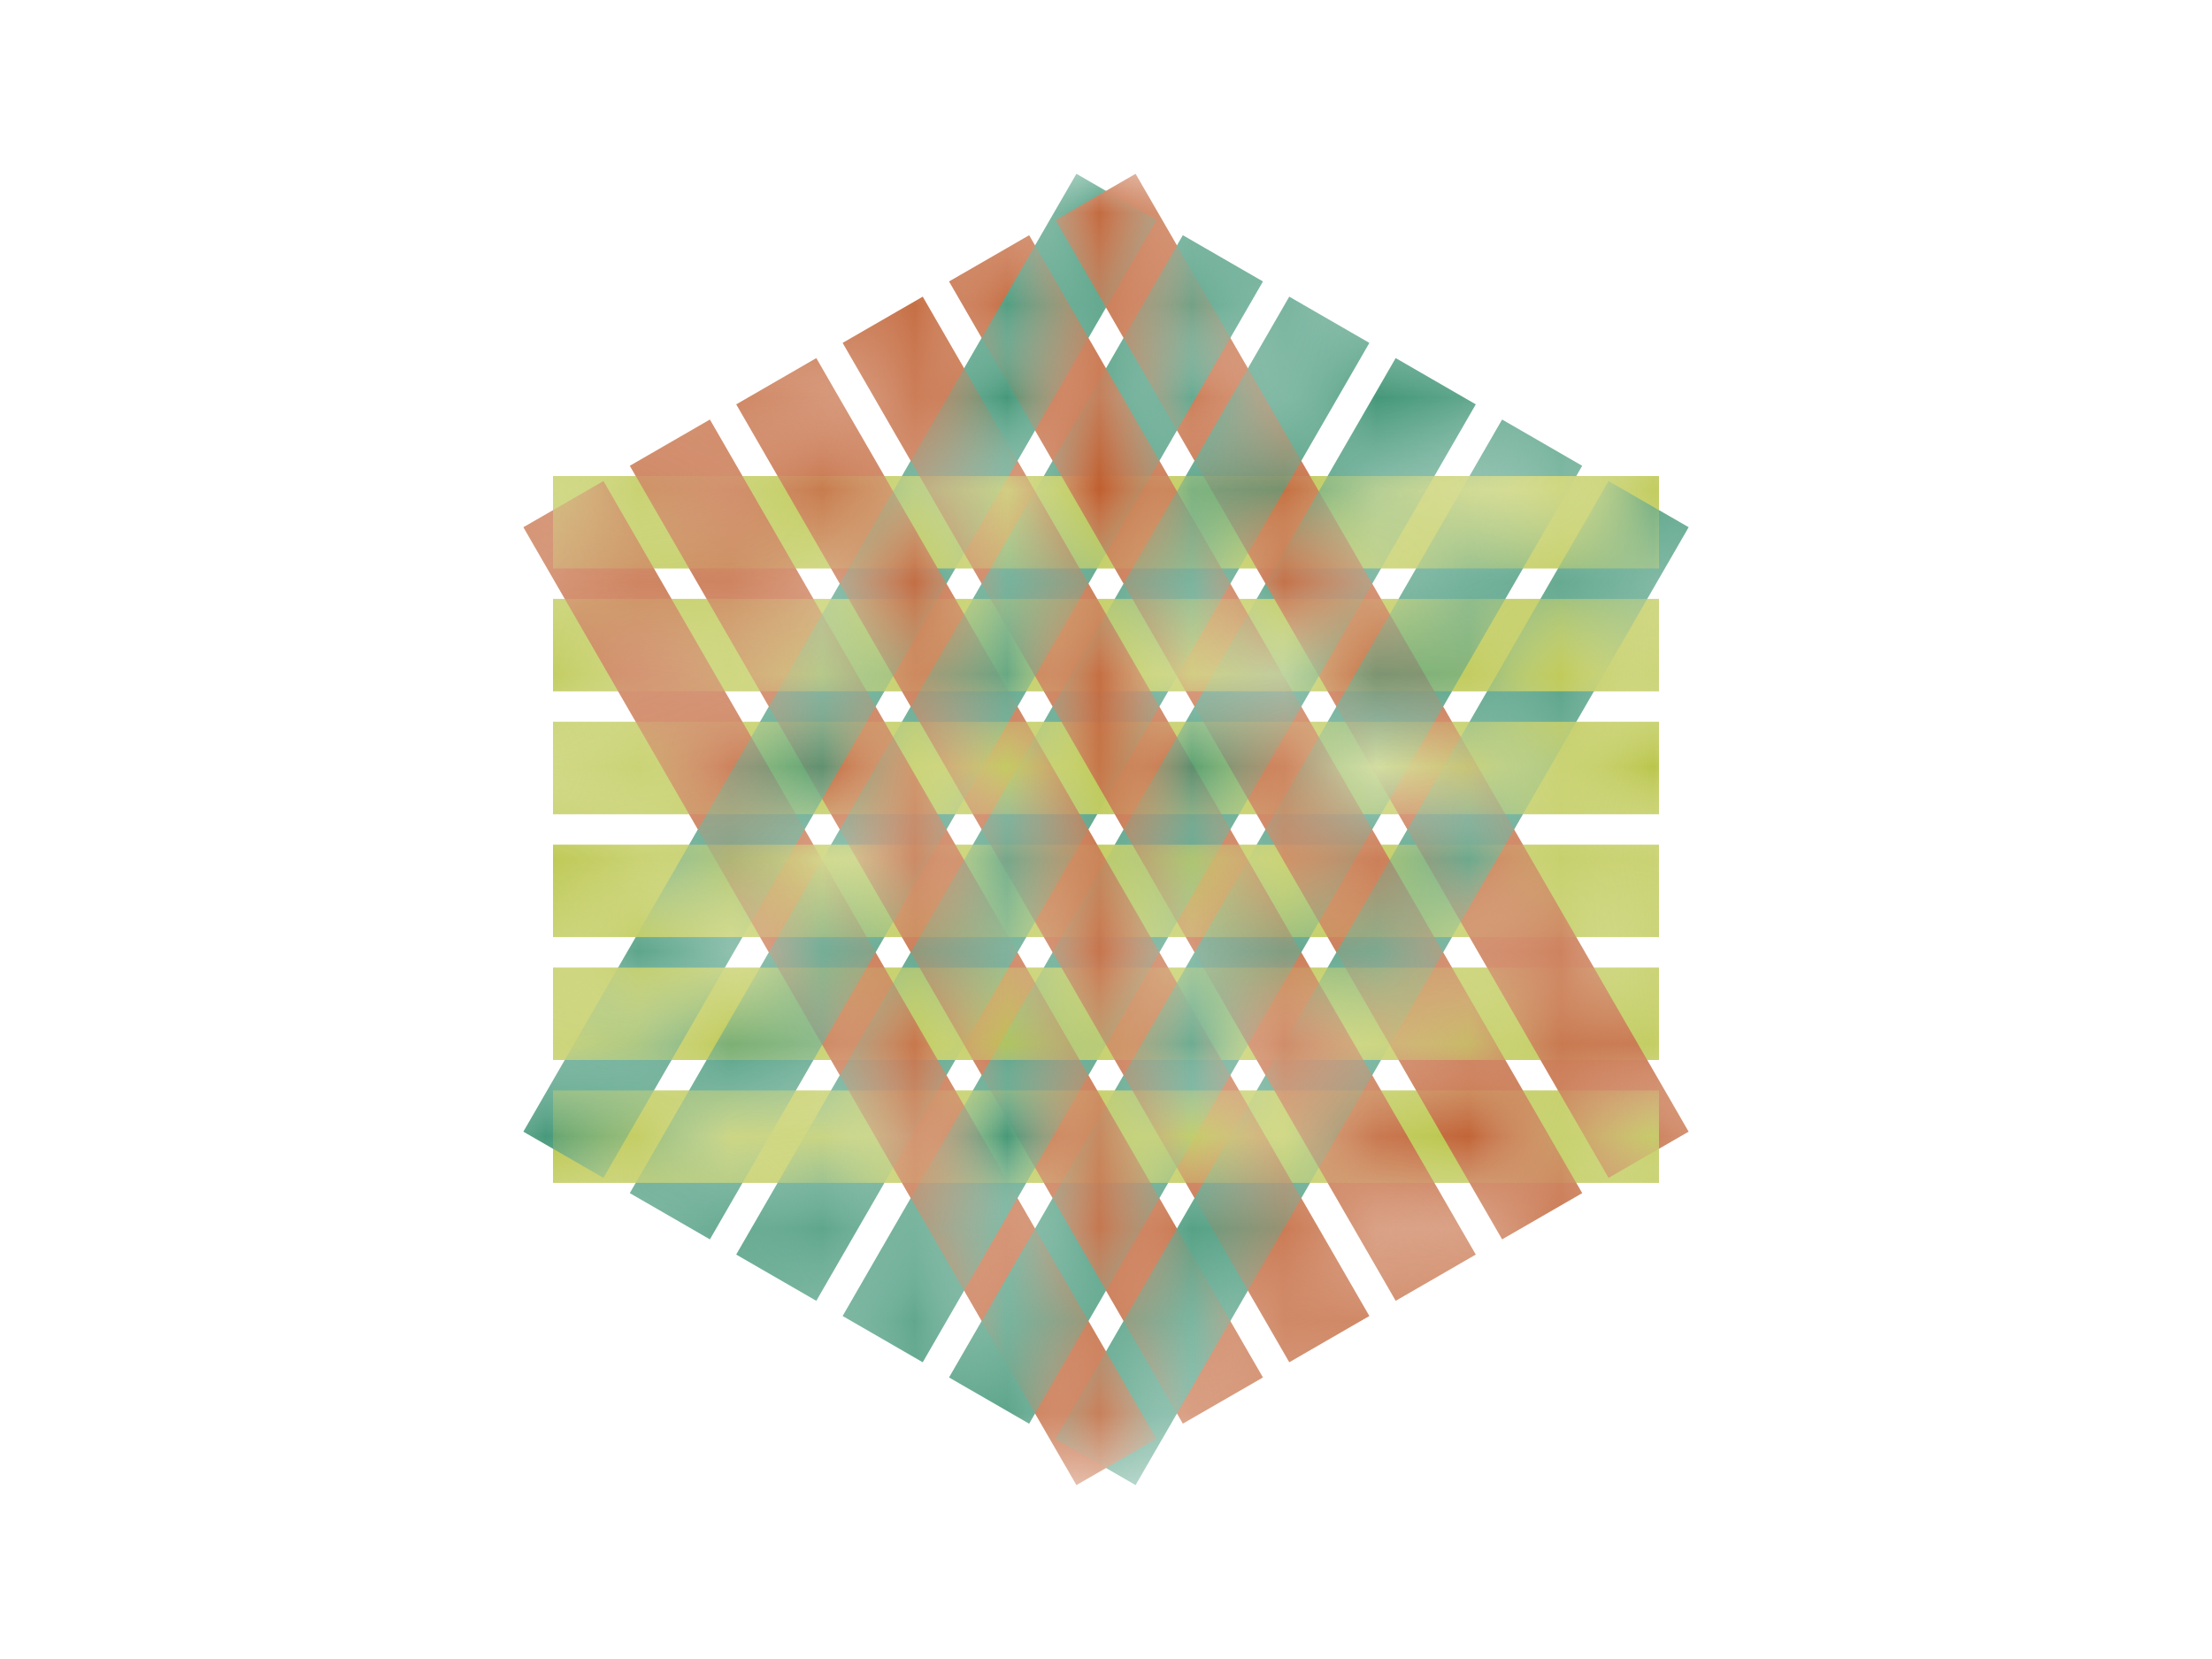 <?xml version="1.0" encoding="utf-8"?>
<!DOCTYPE svg PUBLIC '-//W3C//DTD SVG 1.0//EN' 'http://www.w3.org/TR/2001/REC-SVG-20010904/DTD/svg10.dtd'>


<svg contentScriptType="text/ecmascript" mwBaseSize="2"
     xmlns:xlink="http://www.w3.org/1999/xlink" baseProfile="full"
     zoomAndPan="disable" contentStyleType="text/css"
     viewBox="-11.97 -8.977 23.94 17.955" id="svg"
     preserveAspectRatio="xMidYMid meet" xmlns="http://www.w3.org/2000/svg"
     version="1.1">
    <title>
        MadWeave
    </title>
    <defs id="defs">
        <g id="HStrips">
            <path fill="rgb(183,195,67)" fill-opacity="1" id="PAX0"
                  d="M -5.985 -0.5 L -5.985 0.5 L 5.985 0.5 L 5.985 -0.5 Z"
                  mwColorIndex="0" transform="rotate(0) translate(0,-3.325)"/>
            <path fill="rgb(183,195,67)" fill-opacity="1" id="PAY0"
                  d="M -5.985 -0.5 L -5.985 0.5 L 5.985 0.5 L 5.985 -0.5 Z"
                  mwColorIndex="0" transform="rotate(0) translate(0,-1.995)"/>
            <path fill="rgb(183,195,67)" fill-opacity="1" id="PAZ0"
                  d="M -5.985 -0.5 L -5.985 0.5 L 5.985 0.5 L 5.985 -0.5 Z"
                  mwColorIndex="0" transform="rotate(0) translate(0,-0.665)"/>
            <path fill="rgb(183,195,67)" fill-opacity="1" id="PAX1"
                  d="M -5.985 -0.5 L -5.985 0.5 L 5.985 0.5 L 5.985 -0.5 Z"
                  mwColorIndex="0" transform="rotate(0) translate(0,0.665)"/>
            <path fill="rgb(183,195,67)" fill-opacity="1" id="PAY1"
                  d="M -5.985 -0.5 L -5.985 0.5 L 5.985 0.5 L 5.985 -0.5 Z"
                  mwColorIndex="0" transform="rotate(0) translate(0,1.995)"/>
            <path fill="rgb(183,195,67)" fill-opacity="1" id="PAZ1"
                  d="M -5.985 -0.5 L -5.985 0.5 L 5.985 0.5 L 5.985 -0.5 Z"
                  mwColorIndex="0" transform="rotate(0) translate(0,3.325)"/>
        </g>
        <g id="RStrips">
            <path fill="rgb(64,149,118)" fill-opacity="1" id="PBX0"
                  d="M -5.985 -0.5 L -5.985 0.5 L 5.985 0.5 L 5.985 -0.5 Z"
                  mwColorIndex="1" transform="rotate(120) translate(0,-3.325)"/>
            <path fill="rgb(64,149,118)" fill-opacity="1" id="PBY0"
                  d="M -5.985 -0.5 L -5.985 0.5 L 5.985 0.5 L 5.985 -0.5 Z"
                  mwColorIndex="1" transform="rotate(120) translate(0,-1.995)"/>
            <path fill="rgb(64,149,118)" fill-opacity="1" id="PBZ0"
                  d="M -5.985 -0.5 L -5.985 0.5 L 5.985 0.5 L 5.985 -0.5 Z"
                  mwColorIndex="1" transform="rotate(120) translate(0,-0.665)"/>
            <path fill="rgb(64,149,118)" fill-opacity="1" id="PBX1"
                  d="M -5.985 -0.5 L -5.985 0.5 L 5.985 0.5 L 5.985 -0.5 Z"
                  mwColorIndex="1" transform="rotate(120) translate(0,0.665)"/>
            <path fill="rgb(64,149,118)" fill-opacity="1" id="PBY1"
                  d="M -5.985 -0.5 L -5.985 0.5 L 5.985 0.5 L 5.985 -0.5 Z"
                  mwColorIndex="1" transform="rotate(120) translate(0,1.995)"/>
            <path fill="rgb(64,149,118)" fill-opacity="1" id="PBZ1"
                  d="M -5.985 -0.5 L -5.985 0.5 L 5.985 0.5 L 5.985 -0.5 Z"
                  mwColorIndex="1" transform="rotate(120) translate(0,3.325)"/>
        </g>
        <g id="LStrips">
            <path fill="rgb(191,94,47)" fill-opacity="1" id="PCX0"
                  d="M -5.985 -0.5 L -5.985 0.5 L 5.985 0.5 L 5.985 -0.5 Z"
                  mwColorIndex="2" transform="rotate(240) translate(0,-3.325)"/>
            <path fill="rgb(191,94,47)" fill-opacity="1" id="PCY0"
                  d="M -5.985 -0.5 L -5.985 0.5 L 5.985 0.5 L 5.985 -0.5 Z"
                  mwColorIndex="2" transform="rotate(240) translate(0,-1.995)"/>
            <path fill="rgb(191,94,47)" fill-opacity="1" id="PCZ0"
                  d="M -5.985 -0.5 L -5.985 0.5 L 5.985 0.5 L 5.985 -0.5 Z"
                  mwColorIndex="2" transform="rotate(240) translate(0,-0.665)"/>
            <path fill="rgb(191,94,47)" fill-opacity="1" id="PCX1"
                  d="M -5.985 -0.5 L -5.985 0.5 L 5.985 0.5 L 5.985 -0.5 Z"
                  mwColorIndex="2" transform="rotate(240) translate(0,0.665)"/>
            <path fill="rgb(191,94,47)" fill-opacity="1" id="PCY1"
                  d="M -5.985 -0.5 L -5.985 0.5 L 5.985 0.5 L 5.985 -0.5 Z"
                  mwColorIndex="2" transform="rotate(240) translate(0,1.995)"/>
            <path fill="rgb(191,94,47)" fill-opacity="1" id="PCZ1"
                  d="M -5.985 -0.5 L -5.985 0.5 L 5.985 0.5 L 5.985 -0.5 Z"
                  mwColorIndex="2" transform="rotate(240) translate(0,3.325)"/>
        </g>

        <pattern id="HPattern" patternUnits="userSpaceOnUse"
                 x="0" y="0" width="6" height="2" 
                 patternTransform="rotate(0) scale(1.33) scale(0.577 1.0)">
          <path d="M 0 0 L 2 0 L 3 1 L 1 1 Z   M 3 1 L 5 1 L 6 2 L 4 2 Z"
                fill="white"/>
        </pattern>
        <pattern id="RPattern" patternUnits="userSpaceOnUse"
                 x="0" y="0" width="6" height="2" 
                 patternTransform="rotate(120) scale(1.33) scale(0.577 1.0)">
          <path d="M 0 0 L 2 0 L 3 1 L 1 1 Z   M 3 1 L 5 1 L 6 2 L 4 2 Z"
                fill="white"/>
        </pattern>
        <pattern id="LPattern" patternUnits="userSpaceOnUse"
                 x="0" y="0" width="6" height="2" 
                 patternTransform="rotate(240) scale(1.33) scale(0.577 1.0)">
          <path d="M 0 0 L 2 0 L 3 1 L 1 1 Z   M 3 1 L 5 1 L 6 2 L 4 2 Z"
                fill="white"/>
        </pattern>

        <mask id="HMask" maskUnits="userSpaceOnUse" 
              x="-9.576" y="-7.182" width="19.152" height="14.364">                
          <rect fill="url(#HPattern)"
                x="-9.576" y="-7.182" width="19.152" height="14.364"/>                
        </mask>
        <mask id="RMask" maskUnits="userSpaceOnUse" 
              x="-9.576" y="-7.182" width="19.152" height="14.364">                
          <rect fill="url(#RPattern)"
                x="-9.576" y="-7.182" width="19.152" height="14.364"/>                
        </mask>
        <mask id="LMask" maskUnits="userSpaceOnUse" 
              x="-9.576" y="-7.182" width="19.152" height="14.364">                
          <rect fill="url(#LPattern)"
                x="-9.576" y="-7.182" width="19.152" height="14.364"/>
        </mask>
        <!-- the mask and its rect have the x y width height of the stripsCover -->
    </defs>
    <g id="strips">
        <g id="HG" mask="url(#HMask)">
            <use xlink:actuate="onLoad" xlink:type="simple" id="HRLUseL"
                 xlink:show="embed" xmlns:xlink="http://www.w3.org/1999/xlink"
                 xlink:href="#LStrips"/>
            <use xlink:actuate="onLoad" xlink:type="simple" id="HRLUseR"
                 xlink:show="embed" xmlns:xlink="http://www.w3.org/1999/xlink"
                 xlink:href="#RStrips"/>
            <use xlink:actuate="onLoad" xlink:type="simple" id="HRLUseH"
                 xlink:show="embed" xmlns:xlink="http://www.w3.org/1999/xlink"
                 xlink:href="#HStrips"/>
        </g>
        <g id="RG" mask="url(#RMask)">
            <use xlink:actuate="onLoad" xlink:type="simple" id="RLHUseH"
                 xlink:show="embed" xmlns:xlink="http://www.w3.org/1999/xlink"
                 xlink:href="#HStrips"/>
            <use xlink:actuate="onLoad" xlink:type="simple" id="RLHUseL"
                 xlink:show="embed" xmlns:xlink="http://www.w3.org/1999/xlink"
                 xlink:href="#LStrips"/>
            <use xlink:actuate="onLoad" xlink:type="simple" id="RLHUseR"
                 xlink:show="embed" xmlns:xlink="http://www.w3.org/1999/xlink"
                 xlink:href="#RStrips"/>
        </g>
        <g id="LG" mask="url(#LMask)">
            <use xlink:actuate="onLoad" xlink:type="simple" id="LHRUseR"
                 xlink:show="embed" xmlns:xlink="http://www.w3.org/1999/xlink"
                 xlink:href="#RStrips"/>
            <use xlink:actuate="onLoad" xlink:type="simple" id="LHRUseH"
                 xlink:show="embed" xmlns:xlink="http://www.w3.org/1999/xlink"
                 xlink:href="#HStrips"/>
            <use xlink:actuate="onLoad" xlink:type="simple" id="LHRUseL"
                 xlink:show="embed" xmlns:xlink="http://www.w3.org/1999/xlink"
                 xlink:href="#LStrips"/>
        </g>
        <rect x="-9.576" y="-7.182" width="19.152" height="14.364"
              fill="white" opacity="0" id="stripsCover"/>
        <path transform="rotate(120) translate(0,-3.325)" fill="none"
              visibility="hidden" id="MSP"
              d="M -5.985 -0.5 L -5.985 0.5 L 5.985 0.5 L 5.985 -0.5 Z"
              stroke="black" stroke-width="0.1"/>
    </g>
</svg>